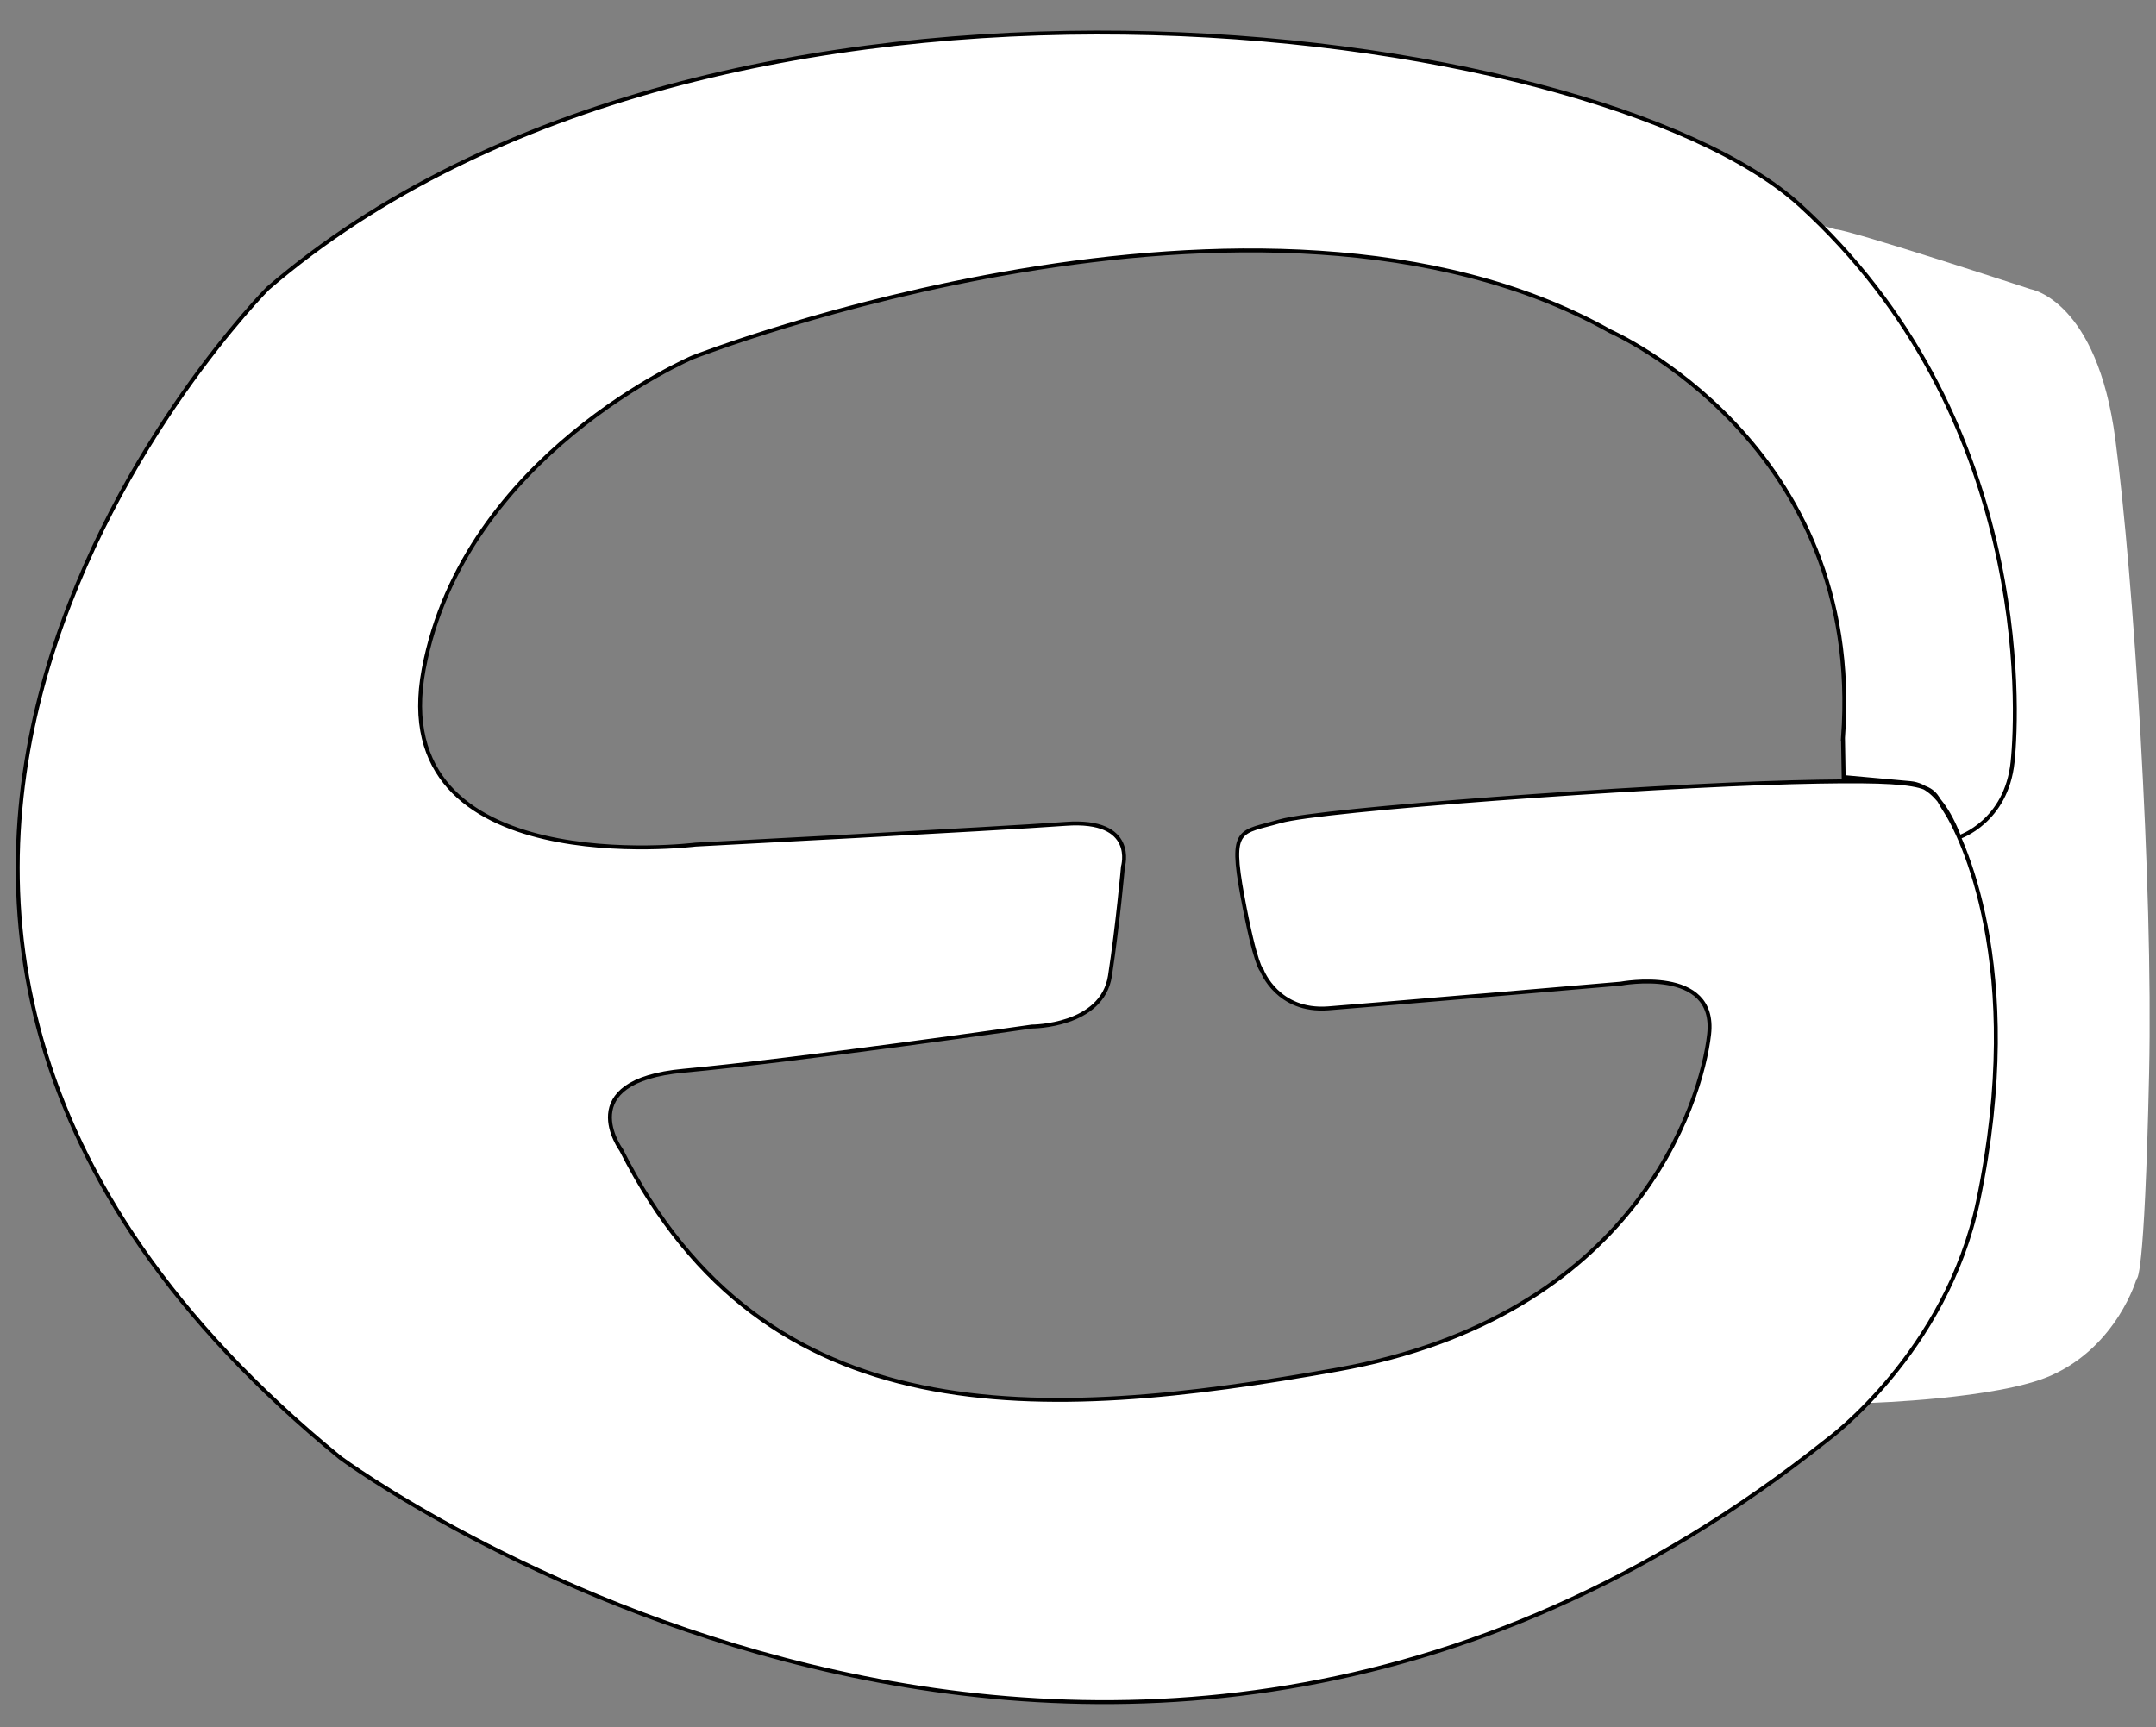 <?xml version="1.0" encoding="UTF-8" standalone="no"?>
<svg
   xmlns:osb="http://www.openswatchbook.org/uri/2009/osb"
   xmlns:dc="http://purl.org/dc/elements/1.1/"
   xmlns:cc="http://creativecommons.org/ns#"
   xmlns:rdf="http://www.w3.org/1999/02/22-rdf-syntax-ns#"
   xmlns:svg="http://www.w3.org/2000/svg"
   xmlns="http://www.w3.org/2000/svg"
   xmlns:sodipodi="http://sodipodi.sourceforge.net/DTD/sodipodi-0.dtd"
   xmlns:inkscape="http://www.inkscape.org/namespaces/inkscape"
   width="146mm"
   height="117mm"
   viewBox="0 0 146 117"
   version="1.1"
   id="svg8"
   inkscape:version="1.0.2 (e86c8708, 2021-01-15)"
   sodipodi:docname="edfabsLogoWhite.svg">
  <rect x="0" y="0" width="146" height="117" fill="#808080" stroke="none"/>
  <defs
     id="defs2">
    <linearGradient
       id="linearGradient3404"
       osb:paint="solid">
      <stop
         style="stop-color:#000000;stop-opacity:1;"
         offset="0"
         id="stop3402" />
    </linearGradient>
    <linearGradient
       id="linearGradient3398"
       osb:paint="solid">
      <stop
         style="stop-color:#ffffff;stop-opacity:1;"
         offset="0"
         id="stop3396" />
    </linearGradient>
    <linearGradient
       id="linearGradient949"
       osb:paint="solid">
      <stop
         style="stop-color:#000000;stop-opacity:1;"
         offset="0"
         id="stop947" />
    </linearGradient>
    <linearGradient
       id="linearGradient943"
       osb:paint="solid">
      <stop
         style="stop-color:#ff0000;stop-opacity:1;"
         offset="0"
         id="stop941" />
    </linearGradient>
  </defs>
  <sodipodi:namedview
     id="base"
     pagecolor="#ffffff"
     bordercolor="#666666"
     borderopacity="1.0"
     inkscape:pageopacity="0.0"
     inkscape:pageshadow="2"
     inkscape:zoom="1.079976"
     inkscape:cx="256.95955"
     inkscape:cy="224.20941"
     inkscape:document-units="mm"
     inkscape:current-layer="layer3"
     inkscape:document-rotation="0"
     showgrid="false"
     inkscape:snap-global="false"
     inkscape:window-width="1280"
     inkscape:window-height="683"
     inkscape:window-x="0"
     inkscape:window-y="305"
     inkscape:window-maximized="1" />
  <g
     inkscape:groupmode="layer"
     id="layer3"
     inkscape:label="Layer 3"
     style="display:inline">
    <path
       style="display:inline;opacity:1;fill:#ffffff;fill-opacity:1;stroke:#ffffff;stroke-width:0.265px;stroke-linecap:butt;stroke-linejoin:miter;stroke-opacity:1"
       d="m 124.277,15.667 c 0.88,0 13.202,4.049 13.202,4.049 0,0 4.401,0.704 5.633,10.034 1.232,9.33 2.57,30.061 2.288,42.951 -0.313,14.344 -0.837,13.86 -0.837,13.86 0,0 -1.284,4.508 -5.727,6.487 -3.56,1.585 -12.275,1.846 -12.275,1.846 0,0 8.278,-11.278 8.542,-20.784 0.264,-9.506 -1.892,-16.177 -2.39,-17.172 l -0.101,-0.335 c 0,0 3.612,-1.367 3.758,-6.005 0.186,-5.895 -2.723,-19.893 -4.902,-24 -2.178,-4.108 -7.391,-10.736 -7.92,-11.14 z"
       id="path1433"
       sodipodi:nodetypes="ccsscscsccsscc" />
    <path
       style="fill:#ffffff;fill-opacity:1;fill-rule:nonzero;stroke:#000000;stroke-width:0.265;stroke-linecap:butt;stroke-linejoin:miter;stroke-miterlimit:4;stroke-dasharray:none;stroke-opacity:1"
       d="m 124.805,49.992 0.044,2.64 c 0,0 0.937,0.086 4.531,0.412 2.099,0.19 3.181,3.409 3.301,3.653 0,0 3.182,-1.033 3.608,-5.084 0.386,-3.673 1.21,-23.54 -14.426,-37.737 -13.871,-12.595 -73.456,-20.389 -103.733,5.663 0,0 -41.191,41.543 4.929,79.213 0,0 51.401,38.022 100.689,-1.232 0,0 8.056,-5.882 10.21,-16.195 3.319,-15.889 -1.193,-24.859 -2.25,-26.443 -1.056,-1.584 -0.127,-2.162 -10.337,-1.898 -10.21,0.264 -31.949,1.848 -34.678,2.64 -2.728,0.792 -3.433,0.352 -2.552,5.105 0.88,4.753 1.32,5.017 1.32,5.017 0,0 1.056,2.816 4.489,2.552 3.433,-0.264 19.803,-1.672 19.803,-1.672 0,0 6.513,-1.232 5.985,3.433 -0.528,4.665 -5.017,19.099 -25.172,22.708 -20.155,3.609 -38.727,4.489 -48.496,-14.874 0,0 -3.433,-4.665 4.225,-5.369 7.657,-0.704 23.588,-2.993 23.588,-2.993 0,0 4.753,0 5.281,-3.433 0.528,-3.433 0.88,-7.393 0.88,-7.393 0,0 0.968,-3.257 -3.873,-2.904 -4.841,0.352 -25.084,1.408 -25.084,1.408 0,0 -21.124,2.64 -18.395,-11.882 2.728,-14.522 18.219,-21.124 18.219,-21.124 0,0 38.462,-15.051 62.138,-1.76 0,0 17.251,7.569 15.755,27.549 z"
       id="path1431"
       sodipodi:nodetypes="ccscsscccssssscscsscscscscsccc" />
  </g>
</svg>
